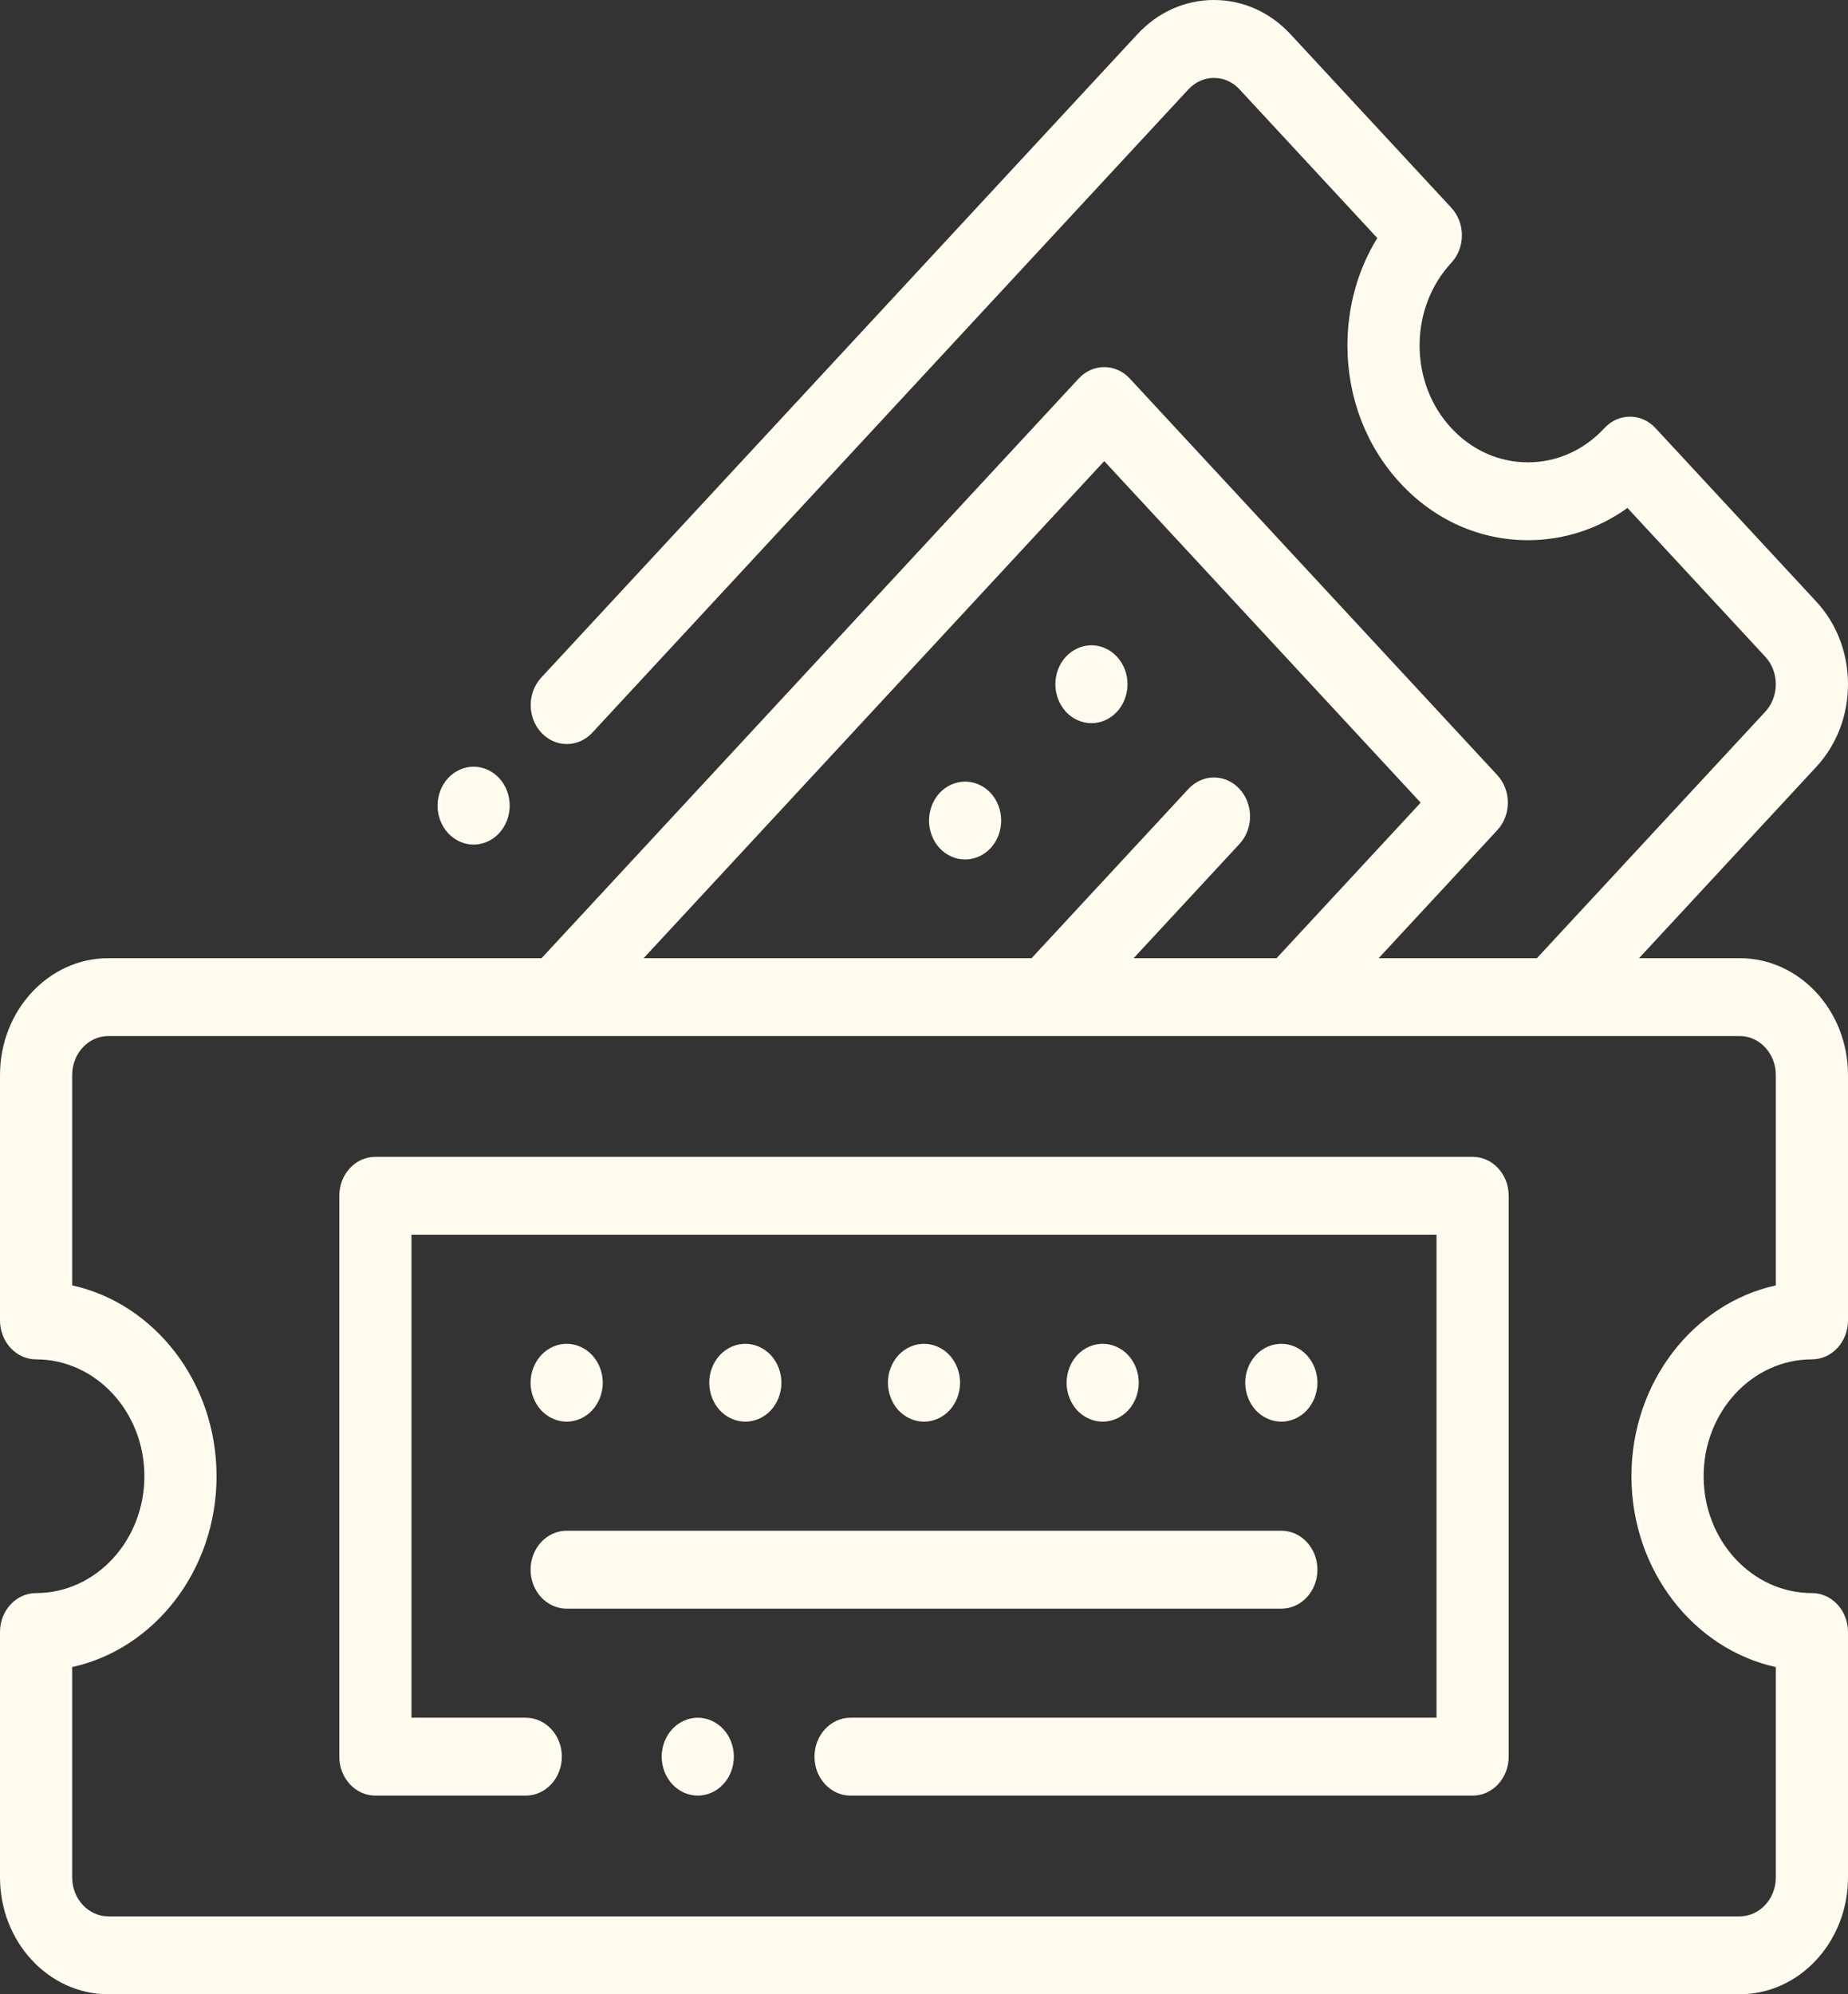 <svg width="38" height="41" viewBox="0 0 38 41" fill="none" xmlns="http://www.w3.org/2000/svg">
<rect x="0" y="0" width="38" height="41" fill="#333333" stroke="none"/>
<path d="M9.739 17.364C9.934 17.364 10.126 17.278 10.264 17.129C10.402 16.98 10.481 16.773 10.481 16.563C10.481 16.352 10.402 16.146 10.264 15.997C10.126 15.848 9.934 15.762 9.739 15.762C9.543 15.762 9.352 15.848 9.214 15.997C9.076 16.146 8.997 16.352 8.997 16.563C8.997 16.773 9.076 16.98 9.214 17.129C9.352 17.278 9.544 17.364 9.739 17.364Z" fill="#FFFBEE"/>
<path d="M20.37 16.303C20.232 16.154 20.041 16.069 19.845 16.069C19.65 16.069 19.459 16.154 19.32 16.303C19.183 16.452 19.103 16.659 19.103 16.87C19.103 17.08 19.183 17.287 19.32 17.436C19.459 17.585 19.65 17.67 19.845 17.67C20.041 17.67 20.232 17.585 20.37 17.436C20.509 17.287 20.587 17.081 20.587 16.87C20.587 16.659 20.509 16.452 20.37 16.303Z" fill="#FFFBEE"/>
<path d="M22.443 14.868C22.639 14.868 22.83 14.782 22.968 14.633C23.106 14.484 23.185 14.277 23.185 14.067C23.185 13.856 23.106 13.65 22.968 13.501C22.83 13.352 22.639 13.266 22.443 13.266C22.248 13.266 22.056 13.352 21.918 13.501C21.78 13.65 21.701 13.856 21.701 14.067C21.701 14.277 21.78 14.484 21.918 14.633C22.056 14.782 22.248 14.868 22.443 14.868Z" fill="#FFFBEE"/>
<path d="M35.773 19.699H33.703L37.348 15.766C37.768 15.312 38 14.708 38 14.067C38 13.425 37.768 12.822 37.348 12.368L34.041 8.801C33.752 8.488 33.282 8.488 32.992 8.801C32.572 9.255 32.012 9.505 31.418 9.505C30.823 9.505 30.264 9.255 29.843 8.801C29.422 8.347 29.191 7.744 29.191 7.102C29.191 6.46 29.423 5.857 29.843 5.403C29.982 5.253 30.061 5.05 30.061 4.837C30.061 4.625 29.982 4.421 29.843 4.271L26.537 0.704C26.116 0.25 25.557 0 24.962 0C24.368 0 23.808 0.25 23.388 0.704L11.13 13.93C10.84 14.242 10.84 14.749 11.13 15.062C11.42 15.375 11.89 15.375 12.18 15.062L24.438 1.836C24.578 1.685 24.764 1.602 24.962 1.602C25.161 1.602 25.347 1.685 25.487 1.836L28.321 4.894C27.921 5.543 27.707 6.305 27.707 7.102C27.707 8.172 28.093 9.177 28.794 9.933C29.495 10.69 30.426 11.106 31.418 11.106C32.157 11.106 32.863 10.875 33.465 10.443L36.298 13.501C36.588 13.813 36.588 14.321 36.298 14.633L31.603 19.699H28.349L30.788 17.068C31.078 16.755 31.078 16.248 30.788 15.935L23.231 7.782C22.941 7.469 22.471 7.469 22.181 7.782L11.136 19.699H2.227C0.999 19.699 0 20.776 0 22.101V27.146C0 27.588 0.332 27.947 0.742 27.947C1.97 27.947 2.969 29.025 2.969 30.349C2.969 31.674 1.97 32.752 0.742 32.752C0.332 32.752 0 33.11 0 33.552V38.597C0 39.922 0.999 41 2.227 41H35.773C37.001 41 38 39.922 38 38.597V33.552C38 33.11 37.668 32.752 37.258 32.752C36.03 32.752 35.031 31.674 35.031 30.349C35.031 29.025 36.03 27.947 37.258 27.947C37.668 27.947 38 27.588 38 27.146V22.101C38 20.776 37.001 19.699 35.773 19.699ZM22.706 9.48L29.213 16.502L26.25 19.699H23.311L25.487 17.351C25.777 17.038 25.777 16.531 25.487 16.219C25.198 15.906 24.728 15.906 24.438 16.219L21.212 19.699H13.235L22.706 9.48ZM36.516 26.426C34.824 26.798 33.547 28.416 33.547 30.349C33.547 32.283 34.824 33.901 36.516 34.273V38.597C36.516 39.039 36.183 39.398 35.773 39.398H2.227C1.817 39.398 1.484 39.039 1.484 38.597V34.273C3.176 33.901 4.453 32.283 4.453 30.349C4.453 28.416 3.176 26.798 1.484 26.426V22.101C1.484 21.66 1.817 21.3 2.227 21.3H35.773C36.183 21.3 36.516 21.66 36.516 22.101V26.426Z" fill="#FFFBEE"/>
<path d="M15.851 28.994C15.989 28.844 16.068 28.638 16.068 28.427C16.068 28.217 15.989 28.01 15.851 27.861C15.713 27.712 15.521 27.627 15.326 27.627C15.131 27.627 14.939 27.712 14.801 27.861C14.663 28.01 14.584 28.217 14.584 28.427C14.584 28.638 14.663 28.844 14.801 28.994C14.939 29.142 15.131 29.228 15.326 29.228C15.521 29.228 15.713 29.142 15.851 28.994Z" fill="#FFFBEE"/>
<path d="M23.199 28.994C23.337 28.844 23.416 28.638 23.416 28.427C23.416 28.217 23.337 28.01 23.199 27.861C23.061 27.712 22.869 27.627 22.674 27.627C22.479 27.627 22.287 27.712 22.149 27.861C22.011 28.01 21.932 28.217 21.932 28.427C21.932 28.638 22.011 28.844 22.149 28.994C22.287 29.142 22.479 29.228 22.674 29.228C22.869 29.228 23.061 29.142 23.199 28.994Z" fill="#FFFBEE"/>
<path d="M19.525 28.994C19.663 28.844 19.742 28.638 19.742 28.427C19.742 28.217 19.663 28.01 19.525 27.861C19.387 27.712 19.195 27.627 19 27.627C18.805 27.627 18.613 27.712 18.475 27.861C18.337 28.01 18.258 28.217 18.258 28.427C18.258 28.638 18.337 28.844 18.475 28.994C18.613 29.142 18.805 29.228 19 29.228C19.195 29.228 19.387 29.142 19.525 28.994Z" fill="#FFFBEE"/>
<path d="M11.652 29.228C11.848 29.228 12.039 29.142 12.177 28.994C12.315 28.844 12.395 28.638 12.395 28.427C12.395 28.217 12.315 28.01 12.177 27.861C12.039 27.712 11.848 27.627 11.652 27.627C11.457 27.627 11.266 27.712 11.128 27.861C10.99 28.01 10.91 28.217 10.91 28.427C10.91 28.638 10.99 28.844 11.128 28.994C11.266 29.142 11.457 29.228 11.652 29.228Z" fill="#FFFBEE"/>
<path d="M26.872 28.994C27.01 28.844 27.09 28.638 27.09 28.427C27.09 28.217 27.01 28.01 26.872 27.861C26.734 27.712 26.543 27.627 26.348 27.627C26.152 27.627 25.961 27.712 25.823 27.861C25.685 28.01 25.605 28.217 25.605 28.427C25.605 28.638 25.685 28.844 25.823 28.994C25.961 29.142 26.152 29.228 26.348 29.228C26.543 29.228 26.734 29.142 26.872 28.994Z" fill="#FFFBEE"/>
<path d="M11.652 33.072H26.348C26.758 33.072 27.09 32.713 27.09 32.271C27.09 31.829 26.758 31.47 26.348 31.47H11.652C11.242 31.47 10.91 31.829 10.91 32.271C10.91 32.713 11.242 33.072 11.652 33.072Z" fill="#FFFBEE"/>
<path d="M14.348 35.314C14.153 35.314 13.961 35.4 13.823 35.549C13.685 35.698 13.606 35.904 13.606 36.115C13.606 36.325 13.685 36.532 13.823 36.681C13.961 36.83 14.153 36.916 14.348 36.916C14.544 36.916 14.735 36.83 14.873 36.681C15.012 36.532 15.09 36.325 15.09 36.115C15.09 35.904 15.012 35.698 14.873 35.549C14.735 35.4 14.544 35.314 14.348 35.314Z" fill="#FFFBEE"/>
<path d="M30.281 23.783H7.719C7.309 23.783 6.977 24.141 6.977 24.584V36.115C6.977 36.557 7.309 36.916 7.719 36.916H10.81C11.22 36.916 11.553 36.557 11.553 36.115C11.553 35.673 11.22 35.314 10.81 35.314H8.461V25.384H29.539V35.314H17.49C17.08 35.314 16.748 35.673 16.748 36.115C16.748 36.557 17.08 36.916 17.49 36.916H30.281C30.691 36.916 31.023 36.557 31.023 36.115V24.584C31.023 24.141 30.691 23.783 30.281 23.783Z" fill="#FFFBEE"/>
</svg>
